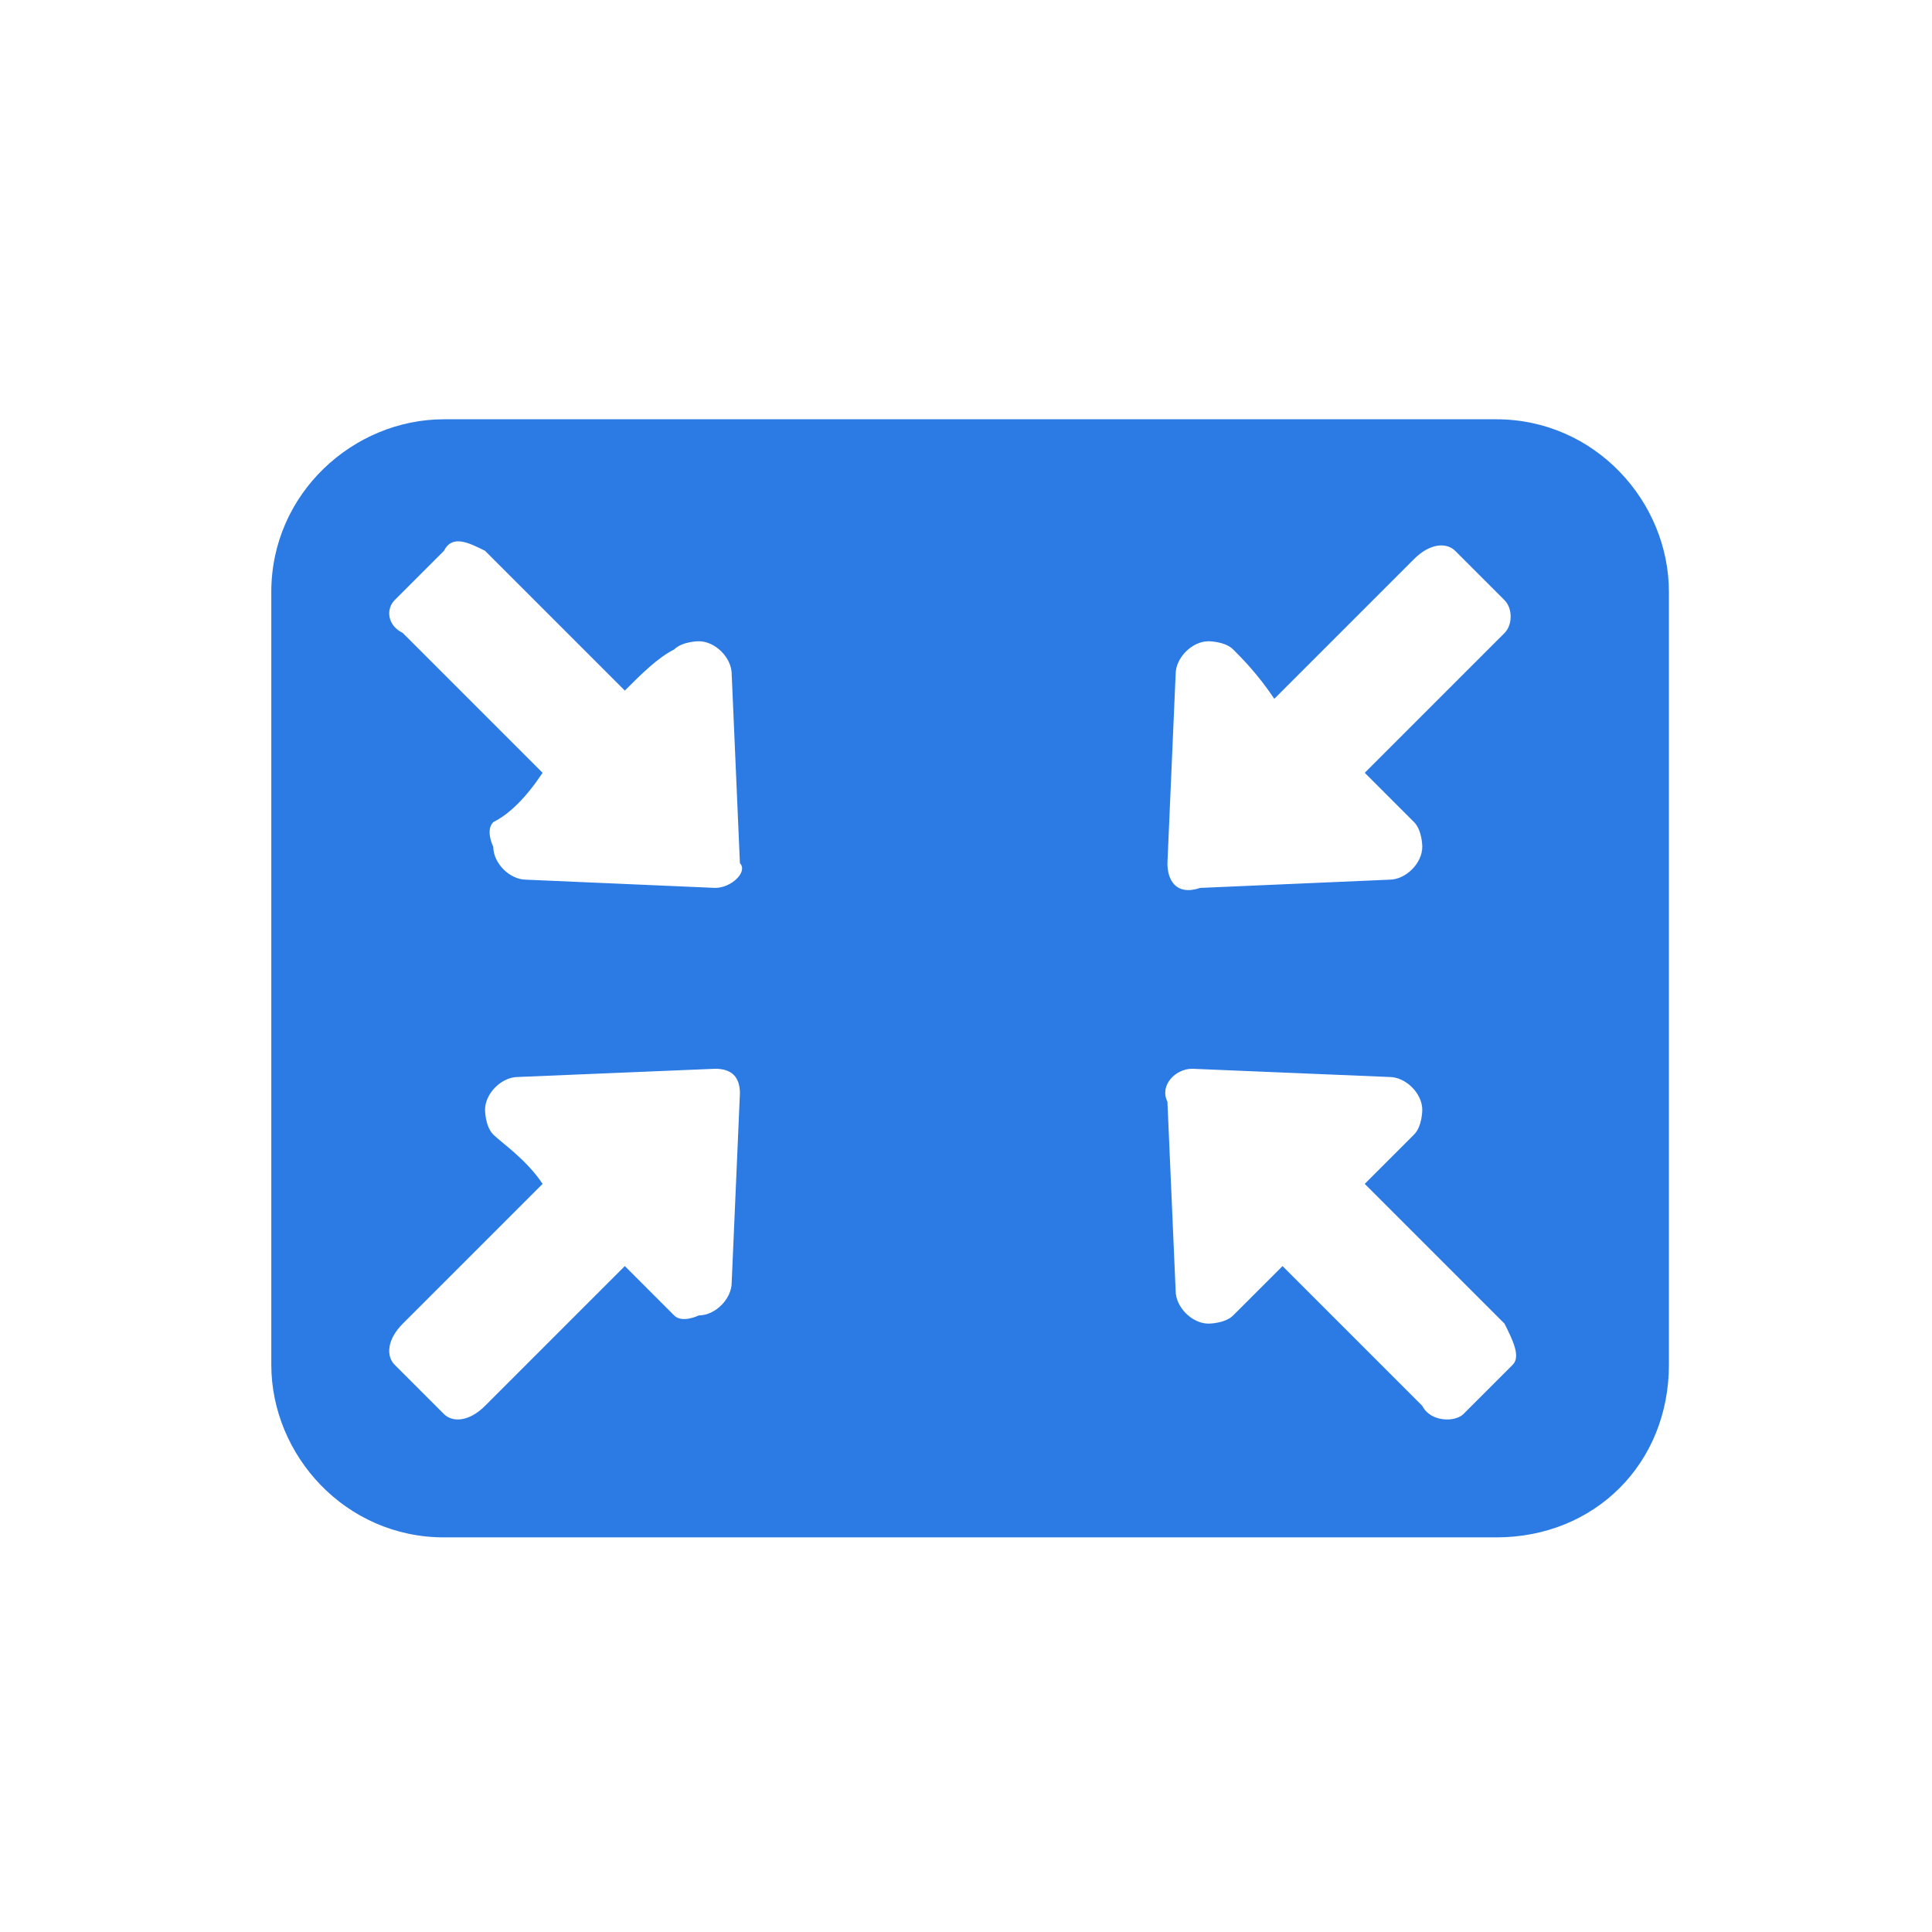 <?xml version="1.0" encoding="utf-8"?>
<!-- Generator: Adobe Illustrator 25.2.0, SVG Export Plug-In . SVG Version: 6.00 Build 0)  -->
<svg version="1.1" id="Layer_1" xmlns="http://www.w3.org/2000/svg" xmlns:xlink="http://www.w3.org/1999/xlink" x="0px" y="0px"
	 viewBox="0 0 23.5 23.5" style="enable-background:new 0 0 23.5 23.5;" xml:space="preserve">
<style type="text/css">
	.st0{fill:#2C7BE5;}
	.st1{fill:#FFFFFF;}
	.st2{fill-rule:evenodd;clip-rule:evenodd;fill:#2C7BE5;}
	.st3{fill:none;}
</style>
<path class="st2" d="M18.2,18.7H5.4c-1.2,0-2.1-1-2.1-2.1V7.2c0-1.2,1-2.1,2.1-2.1h12.8c1.2,0,2.1,1,2.1,2.1v9.4
	C20.3,17.8,19.4,18.7,18.2,18.7L18.2,18.7z M4.8,16.6l0.6,0.6c0.1,0.1,0.3,0.1,0.5-0.1l1.7-1.7C7.8,15.6,8,15.8,8.2,16
	C8.3,16.1,8.5,16,8.5,16c0.2,0,0.4-0.2,0.4-0.4L9,13.3C9,13.1,8.9,13,8.7,13l-2.4,0.1c-0.2,0-0.4,0.2-0.4,0.4c0,0,0,0.2,0.1,0.3
	c0.1,0.1,0.4,0.3,0.6,0.6l-1.7,1.7C4.7,16.3,4.7,16.5,4.8,16.6L4.8,16.6z M8.9,8.2c0-0.2-0.2-0.4-0.4-0.4c0,0-0.2,0-0.3,0.1
	C8,8,7.8,8.2,7.6,8.4L5.9,6.7C5.7,6.6,5.5,6.5,5.4,6.7L4.8,7.3C4.7,7.4,4.7,7.6,4.9,7.7l1.7,1.7C6.4,9.7,6.2,9.9,6,10
	C5.9,10.1,6,10.3,6,10.3c0,0.2,0.2,0.4,0.4,0.4l2.3,0.1c0.2,0,0.4-0.2,0.3-0.3L8.9,8.2L8.9,8.2z M18.3,7.3l-0.6-0.6
	c-0.1-0.1-0.3-0.1-0.5,0.1l-1.7,1.7C15.3,8.2,15.1,8,15,7.9c-0.1-0.1-0.3-0.1-0.3-0.1c-0.2,0-0.4,0.2-0.4,0.4l-0.1,2.3
	c0,0.2,0.1,0.4,0.4,0.3l2.3-0.1c0.2,0,0.4-0.2,0.4-0.4c0,0,0-0.2-0.1-0.3c-0.1-0.1-0.4-0.4-0.6-0.6l1.7-1.7
	C18.4,7.6,18.4,7.4,18.3,7.3L18.3,7.3z M18.3,16.1l-1.7-1.7c0.2-0.2,0.4-0.4,0.6-0.6c0.1-0.1,0.1-0.3,0.1-0.3c0-0.2-0.2-0.4-0.4-0.4
	L14.5,13c-0.2,0-0.4,0.2-0.3,0.4l0.1,2.3c0,0.2,0.2,0.4,0.4,0.4c0,0,0.2,0,0.3-0.1c0.1-0.1,0.4-0.4,0.6-0.6l1.7,1.7
	c0.1,0.2,0.4,0.2,0.5,0.1l0.6-0.6C18.5,16.5,18.4,16.3,18.3,16.1L18.3,16.1z"/>
</svg>
